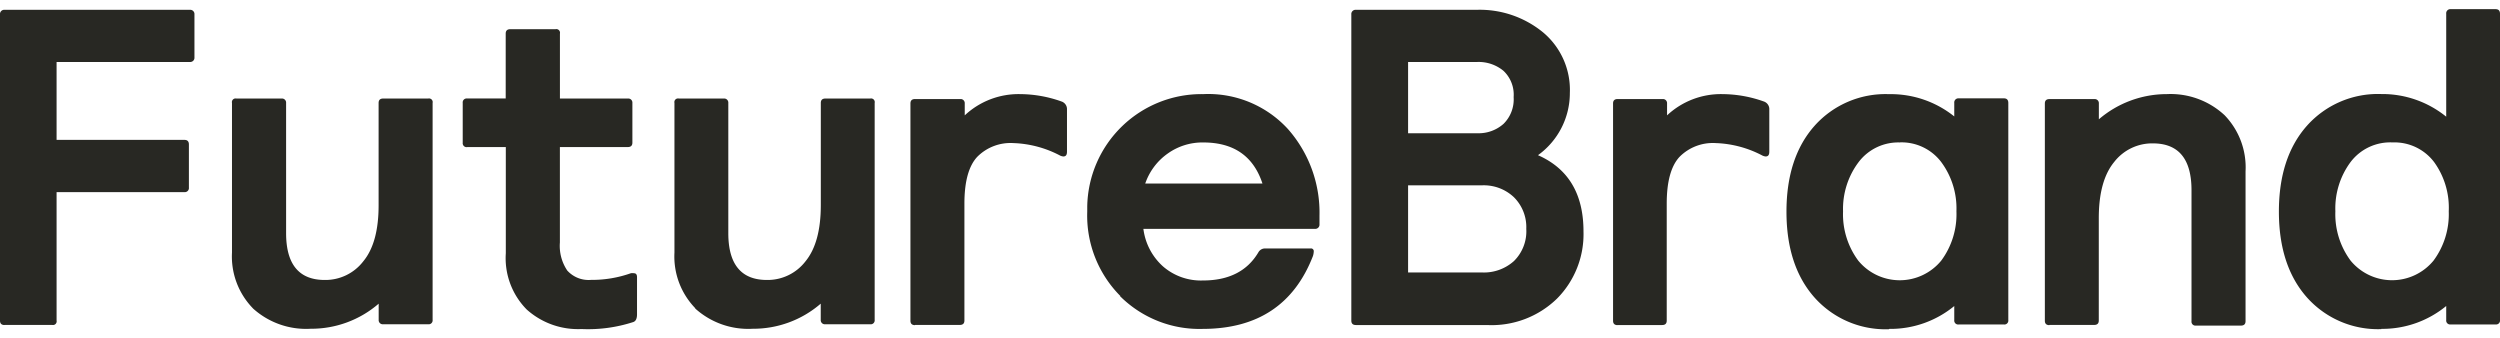 <svg xmlns="http://www.w3.org/2000/svg" viewBox="0 0 680 92">
  <path d="M650.78 38.74a13.53 13.53 0 0 1 11.28 5.32 21.17 21.17 0 0 1 4 13.42 21.17 21.17 0 0 1-4.15 13.42 14.6 14.6 0 0 1-22.54 0 21.17 21.17 0 0 1-4.15-13.42 21.17 21.17 0 0 1 4.15-13.42 13.53 13.53 0 0 1 11.41-5.32m-3.06 50.71a27.33 27.33 0 0 0 17.65-6.22v3.82a1.07 1.07 0 0 0 1.2 1.2h12.23a1.07 1.07 0 0 0 1.2-1.2V3.74c0-.84-.41-1.25-1.2-1.25h-12.23a1.12 1.12 0 0 0-1.2 1.25v28a27.59 27.59 0 0 0-17.65-6.16 25.85 25.85 0 0 0-20.22 8.61q-7.64 8.61-7.64 23.36t7.64 23.36a25.85 25.85 0 0 0 20.22 8.61m-131-50.79A13.53 13.53 0 0 1 528 44.06a21.17 21.17 0 0 1 4.15 13.42A21.17 21.17 0 0 1 528 70.91a14.6 14.6 0 0 1-22.54 0 21.17 21.17 0 0 1-4.15-13.42 21.17 21.17 0 0 1 4.25-13.42 13.53 13.53 0 0 1 11.28-5.32m-2.93 50.71a27.33 27.33 0 0 0 17.65-6.22v3.82a1.07 1.07 0 0 0 1.2 1.2h12.3a1.07 1.07 0 0 0 1.2-1.2V28c0-.84-.41-1.25-1.2-1.25h-12.3a1.12 1.12 0 0 0-1.2 1.25v3.67a27.59 27.59 0 0 0-17.78-6.06 25.85 25.85 0 0 0-20.22 8.61q-7.64 8.61-7.64 23.36t7.64 23.36a25.85 25.85 0 0 0 20.22 8.61M1.25 88.38h12.94a1 1 0 0 0 1.2-1.2V52.26h34.79a1.12 1.12 0 0 0 1.2-1.26V39.3q0-1.25-1.2-1.25H15.39V16.86h36.25a1.15 1.15 0 0 0 1.25-1.25V3.89a1.15 1.15 0 0 0-1.06-1.22H1.25A1.15 1.15 0 0 0 0 3.92v83.29c0 .79.41 1.2 1.25 1.2M127.06 40h10.52v28.9a19.87 19.87 0 0 0 5.68 15.28 20.89 20.89 0 0 0 14.9 5.32 39.76 39.76 0 0 0 14.11-1.91q1-.36 1-2.09V75.39q0-1.07-.84-1.07a2.55 2.55 0 0 0-.84 0 31.61 31.61 0 0 1-10.83 1.81 7.82 7.82 0 0 1-6.47-2.55 12 12 0 0 1-2-7.64V40h18.47c.84 0 1.25-.41 1.25-1.2V28a1.12 1.12 0 0 0-1-1.2H152.3V9.14a1 1 0 0 0-1.2-1.2h-12.3q-1.25 0-1.25 1.2v17.65h-10.49a1.07 1.07 0 0 0-1.2 1.2v10.83a1.07 1.07 0 0 0 1.2 1.2m190.58 1.73a16.23 16.23 0 0 1 9.65-3q12.43 0 16.1 11.18H311.5a16.53 16.53 0 0 1 6.14-8.18m-13 38.79a30.57 30.57 0 0 0 22.47 8.92q22.31 0 30-19.79a4.56 4.56 0 0 0 .23-1.25.74.74 0 0 0-.84-.84H344a2.06 2.06 0 0 0-1.73 1.07q-4.53 7.64-15.08 7.64a15.69 15.69 0 0 1-10.88-3.85A16.48 16.48 0 0 1 311 62.25h46.64A1.15 1.15 0 0 0 358.9 61v-2.29a34.36 34.36 0 0 0-8.58-23.61 29.39 29.39 0 0 0-23-9.5 31.1 31.1 0 0 0-31.59 30.6v1.39a31 31 0 0 0 9 22.92M383 16.86h18.77a10.6 10.6 0 0 1 7.16 2.39 8.92 8.92 0 0 1 2.78 7.16 9.35 9.35 0 0 1-2.75 7.28 10.19 10.19 0 0 1-7.18 2.55H383zm0 33.55h20.1a11.92 11.92 0 0 1 8.66 3.21 11.46 11.46 0 0 1 3.39 8.63A11.36 11.36 0 0 1 411.8 71a12.2 12.2 0 0 1-8.71 3.11H383zm-14.16 38h35.66a25.47 25.47 0 0 0 19.05-7.23 24.89 24.89 0 0 0 7.16-18.24q0-15.28-12.38-20.73A20.81 20.81 0 0 0 427 25.26a20.38 20.38 0 0 0-7.28-16.45 27.15 27.15 0 0 0-18.11-6.14h-32.8a1.15 1.15 0 0 0-1.25 1.25v83.29c0 .79.41 1.2 1.25 1.2m71 0h12.29q1.25 0 1.25-1.2V55.4q0-9 3.49-12.74a12.74 12.74 0 0 1 9.83-3.74 29.27 29.27 0 0 1 12.74 3.41 2.7 2.7 0 0 0 .84.23c.69 0 1-.41 1-1.3V29.82a2.19 2.19 0 0 0-1.5-2.22 33.85 33.85 0 0 0-11.23-2 21.4 21.4 0 0 0-15.08 5.78v-3.24a1.12 1.12 0 0 0-1-1.2H440q-1.25 0-1.25 1.2v59.1c0 .79.41 1.2 1.25 1.2m-250.95-4.57a21.52 21.52 0 0 0 15.72 5.55 28 28 0 0 0 18.47-6.83V87a1.12 1.12 0 0 0 1 1.2h12.47a1.07 1.07 0 0 0 1.2-1.2V28a1 1 0 0 0-1.2-1.2h-12.2c-.84 0-1.25.41-1.25 1.2v27.78q0 10.19-4.15 15.28a13 13 0 0 1-10.49 5.09q-10.52 0-10.52-12.74V28a1.12 1.12 0 0 0-1-1.2h-12.45a1 1 0 0 0-1.2 1.2v40.72a20.2 20.2 0 0 0 5.68 15.13m59.76 4.53h12.18q1.25 0 1.25-1.2V55.4q0-9 3.49-12.74a12.74 12.74 0 0 1 9.83-3.74 29.27 29.27 0 0 1 12.74 3.41 2.7 2.7 0 0 0 .84.23c.69 0 1-.41 1-1.3V29.82a2.19 2.19 0 0 0-1.5-2.22 33.85 33.85 0 0 0-11.23-2 21.4 21.4 0 0 0-15.08 5.78v-3.24a1.12 1.12 0 0 0-1-1.2h-12.52q-1.25 0-1.25 1.2v59.1c0 .79.41 1.2 1.25 1.2M68.78 83.87a21.52 21.52 0 0 0 15.72 5.55A28 28 0 0 0 103 82.6V87a1.12 1.12 0 0 0 1 1.2h12.47a1.07 1.07 0 0 0 1.2-1.2V28a1 1 0 0 0-1.2-1.2h-12.24c-.84 0-1.25.41-1.25 1.2v27.78Q103 66 98.83 71.06a13 13 0 0 1-10.49 5.09q-10.52 0-10.52-12.74V28a1.12 1.12 0 0 0-1-1.2H64.29A1 1 0 0 0 63.1 28v40.72a20.2 20.2 0 0 0 5.68 15.13m488.64 4.53h12.2q1.25 0 1.25-1.2V59.35q0-10.19 4.18-15.28A13.07 13.07 0 0 1 585.57 39q10.52 0 10.52 12.74v35.62a1.07 1.07 0 0 0 1.2 1.2h12.25c.84 0 1.25-.41 1.25-1.2V46.61a20.38 20.38 0 0 0-5.71-15.28 21.55 21.55 0 0 0-15.72-5.73 28.35 28.35 0 0 0-18.47 6.85v-4.3a1.12 1.12 0 0 0-1-1.2h-12.44q-1.25 0-1.25 1.2v59.09c0 .79.41 1.2 1.25 1.2" fill="#282823"/>
</svg>
